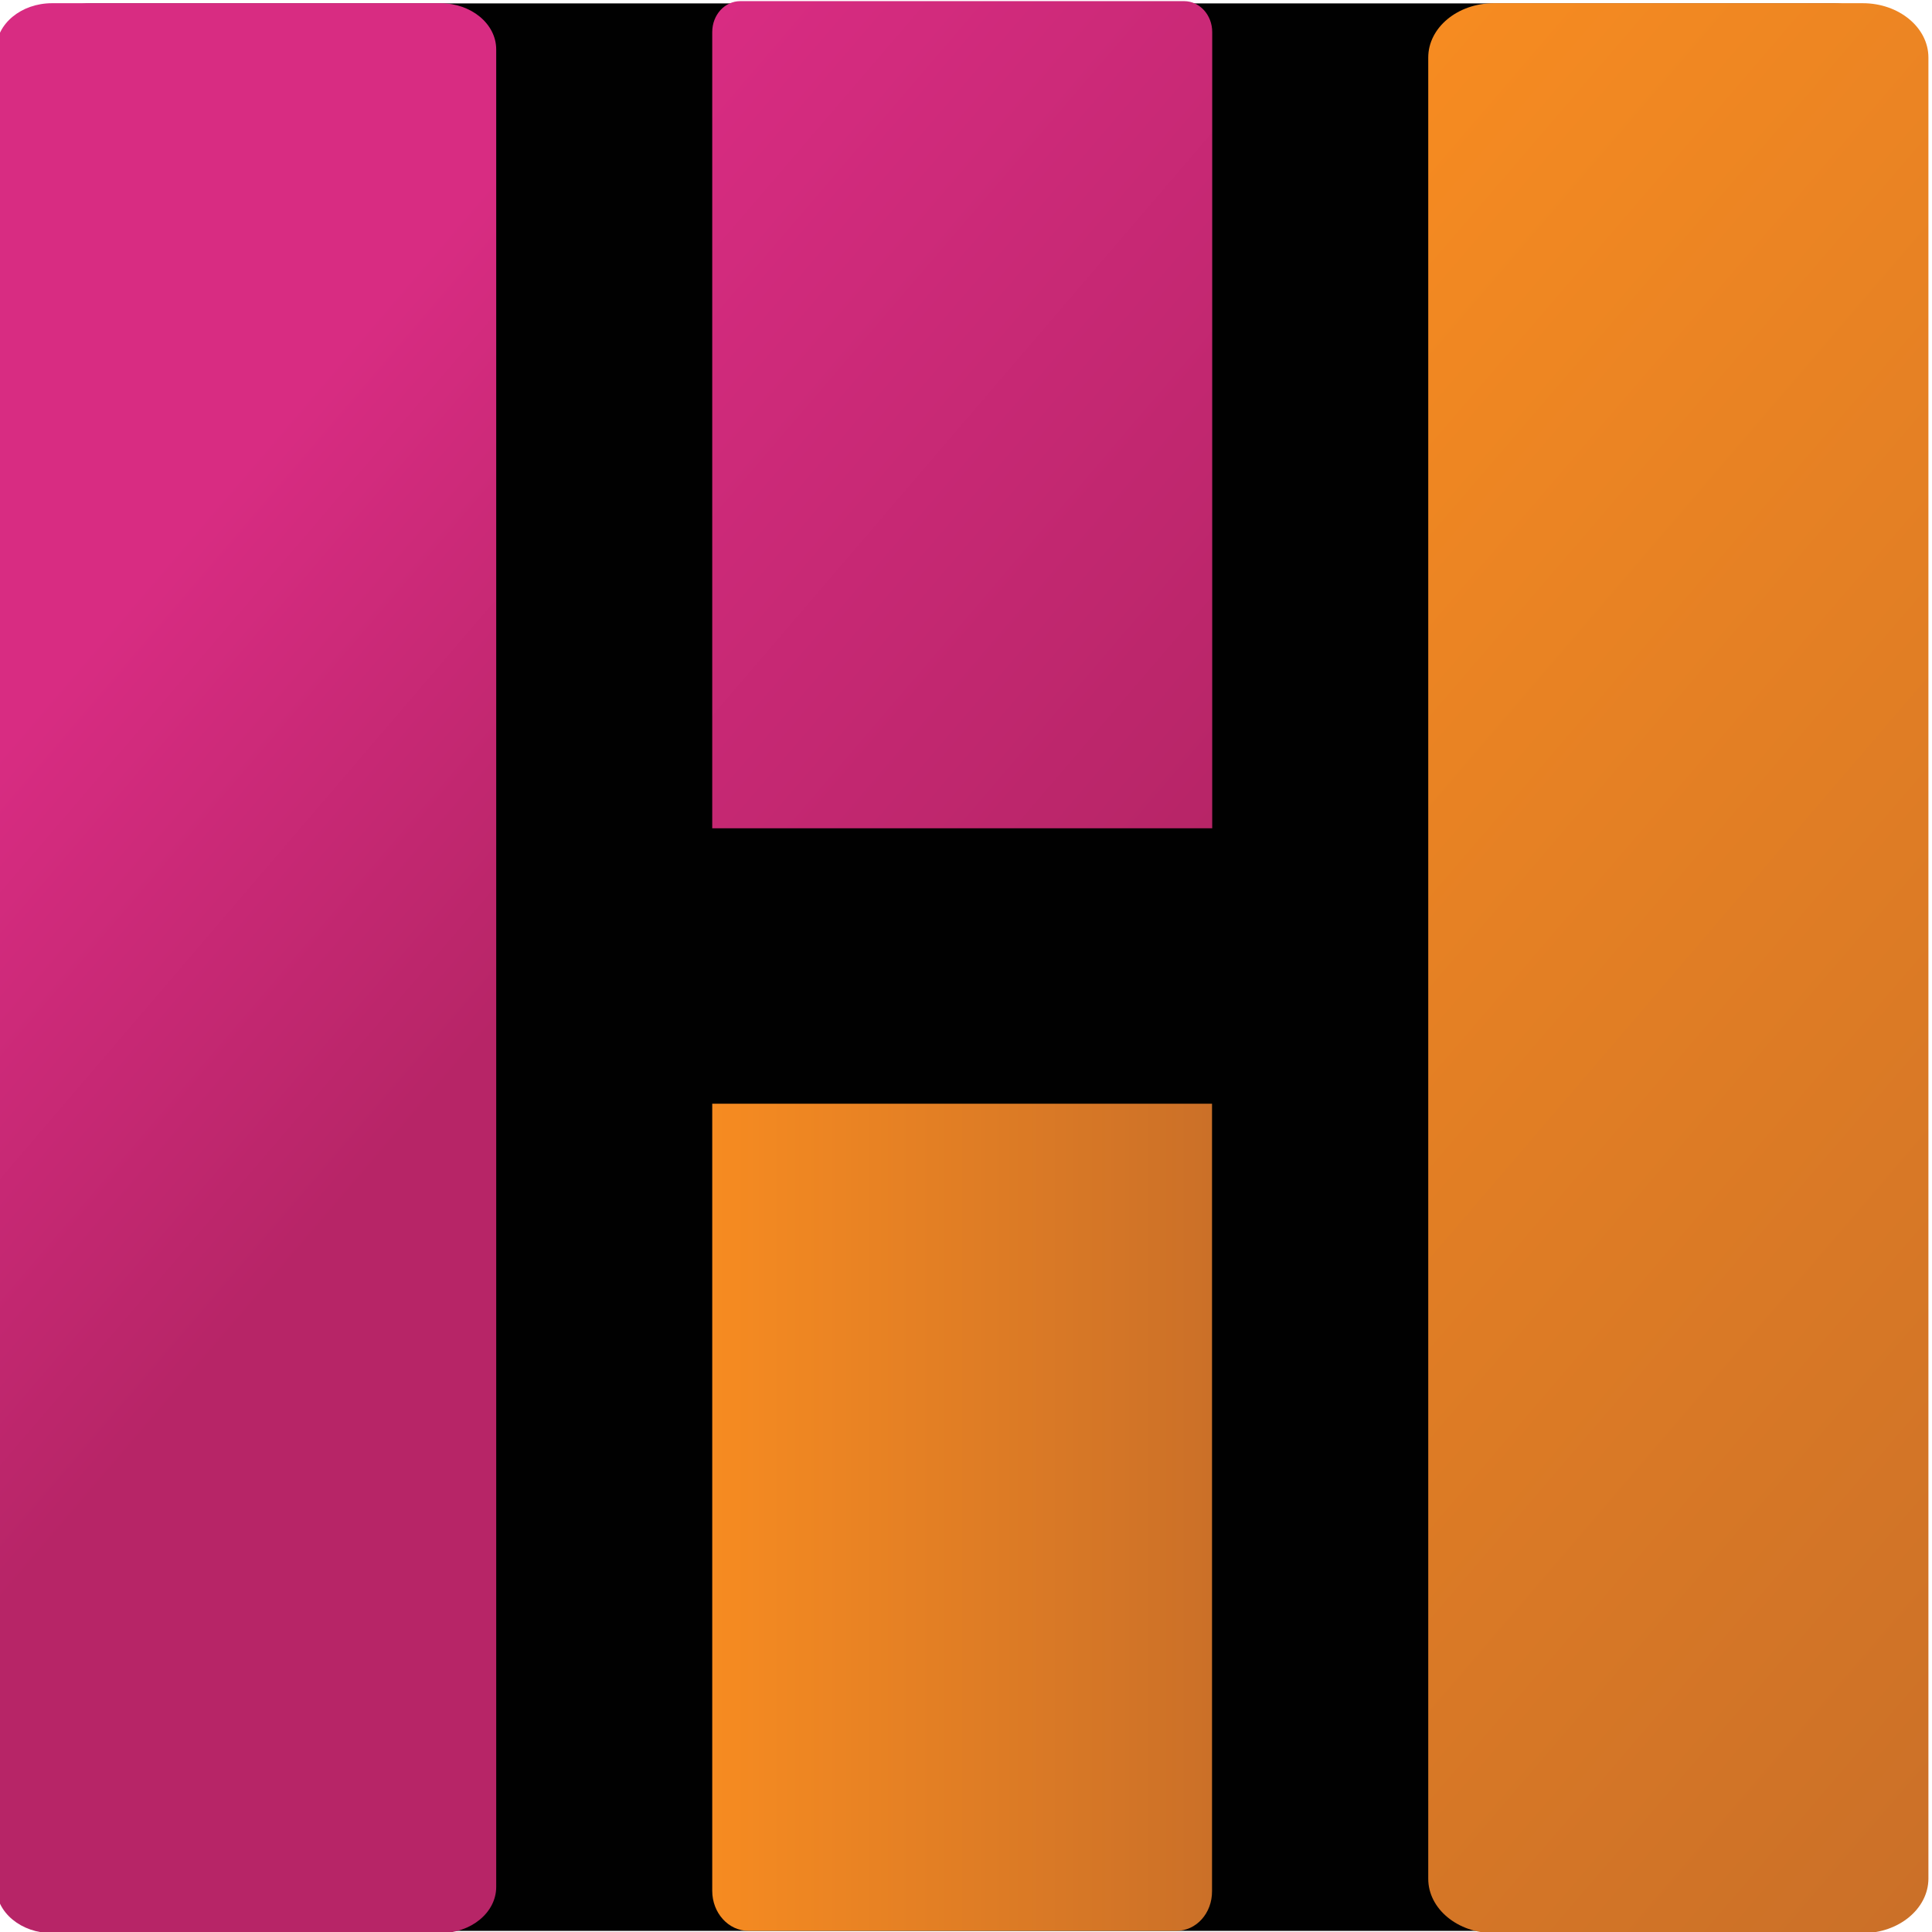 <?xml version="1.0" encoding="utf-8"?>
<!-- Generator: Adobe Illustrator 19.0.0, SVG Export Plug-In . SVG Version: 6.00 Build 0)  -->
<svg version="1.1" id="Layer_1" xmlns="http://www.w3.org/2000/svg" xmlns:xlink="http://www.w3.org/1999/xlink" x="0px" y="0px"
	 viewBox="0 0 1024 1024" style="enable-background:new 0 0 1024 1024;" xml:space="preserve">
<style type="text/css">
	.st0{fill:#010101;}
	.st1{fill:url(#XMLID_7_);}
	.st2{fill:url(#XMLID_8_);}
	.st3{fill:url(#XMLID_9_);}
	.st4{fill:url(#XMLID_10_);}
</style>
<path id="XMLID_5_" class="st0" d="M971.6,1023.4H48.4C20.5,1023.4-2,1000.9-2,973V52.2C-2,24.3,20.5,1.8,48.4,1.8h923.1
	c27.9,0,50.4,22.5,50.4,50.4V973C1022,1000.9,999.5,1023.4,971.6,1023.4z"/>
<linearGradient id="XMLID_7_" gradientUnits="userSpaceOnUse" x1="-2.083" y1="399.656" x2="222.867" y2="592.218">
	<stop  offset="0" style="stop-color:#D82C82"/>
	<stop  offset="1" style="stop-color:#B72567"/>
</linearGradient>
<path id="XMLID_2_" class="st1" d="M233.3,1024.6H27.6c-16.3,0-29.6-10.9-29.6-24.5V26.2C-2,12.7,11.2,1.7,27.6,1.7h205.8
	c16.3,0,29.6,10.9,29.6,24.5v973.9C263,1013.7,249.7,1024.6,233.3,1024.6z"/>
<linearGradient id="XMLID_8_" gradientUnits="userSpaceOnUse" x1="328.086" y1="68.09" x2="692.615" y2="380.53">
	<stop  offset="0" style="stop-color:#D82C82"/>
	<stop  offset="1" style="stop-color:#B72567"/>
</linearGradient>
<path id="XMLID_4_" class="st2" d="M642.5,439h-265V17c0-9.1,6.6-16.4,14.9-16.4h235.2c8.2,0,14.9,7.3,14.9,16.4L642.5,439
	L642.5,439z"/>
<linearGradient id="XMLID_9_" gradientUnits="userSpaceOnUse" x1="377.5" y1="804.2" x2="642.41" y2="804.2">
	<stop  offset="0" style="stop-color:#F68B21"/>
	<stop  offset="1" style="stop-color:#CB7028"/>
</linearGradient>
<path id="XMLID_3_" class="st3" d="M623.5,1023.4H396.7c-10.6,0-19.2-9.5-19.2-21.2V585h264.9v417.3
	C642.5,1014.1,634,1023.4,623.5,1023.4z"/>
<linearGradient id="XMLID_10_" gradientUnits="userSpaceOnUse" x1="570.093" y1="239.385" x2="1208.907" y2="786.915">
	<stop  offset="0" style="stop-color:#F68B21"/>
	<stop  offset="1" style="stop-color:#CB7028"/>
</linearGradient>
<path id="XMLID_1_" class="st4" d="M987.2,1024.6H791.8c-19.2,0-34.8-12.9-34.8-28.8V30.5c0-15.9,15.6-28.8,34.8-28.8h195.5
	c19.2,0,34.8,12.9,34.8,28.8v965.3C1022,1011.7,1006.4,1024.6,987.2,1024.6z"/>
</svg>
